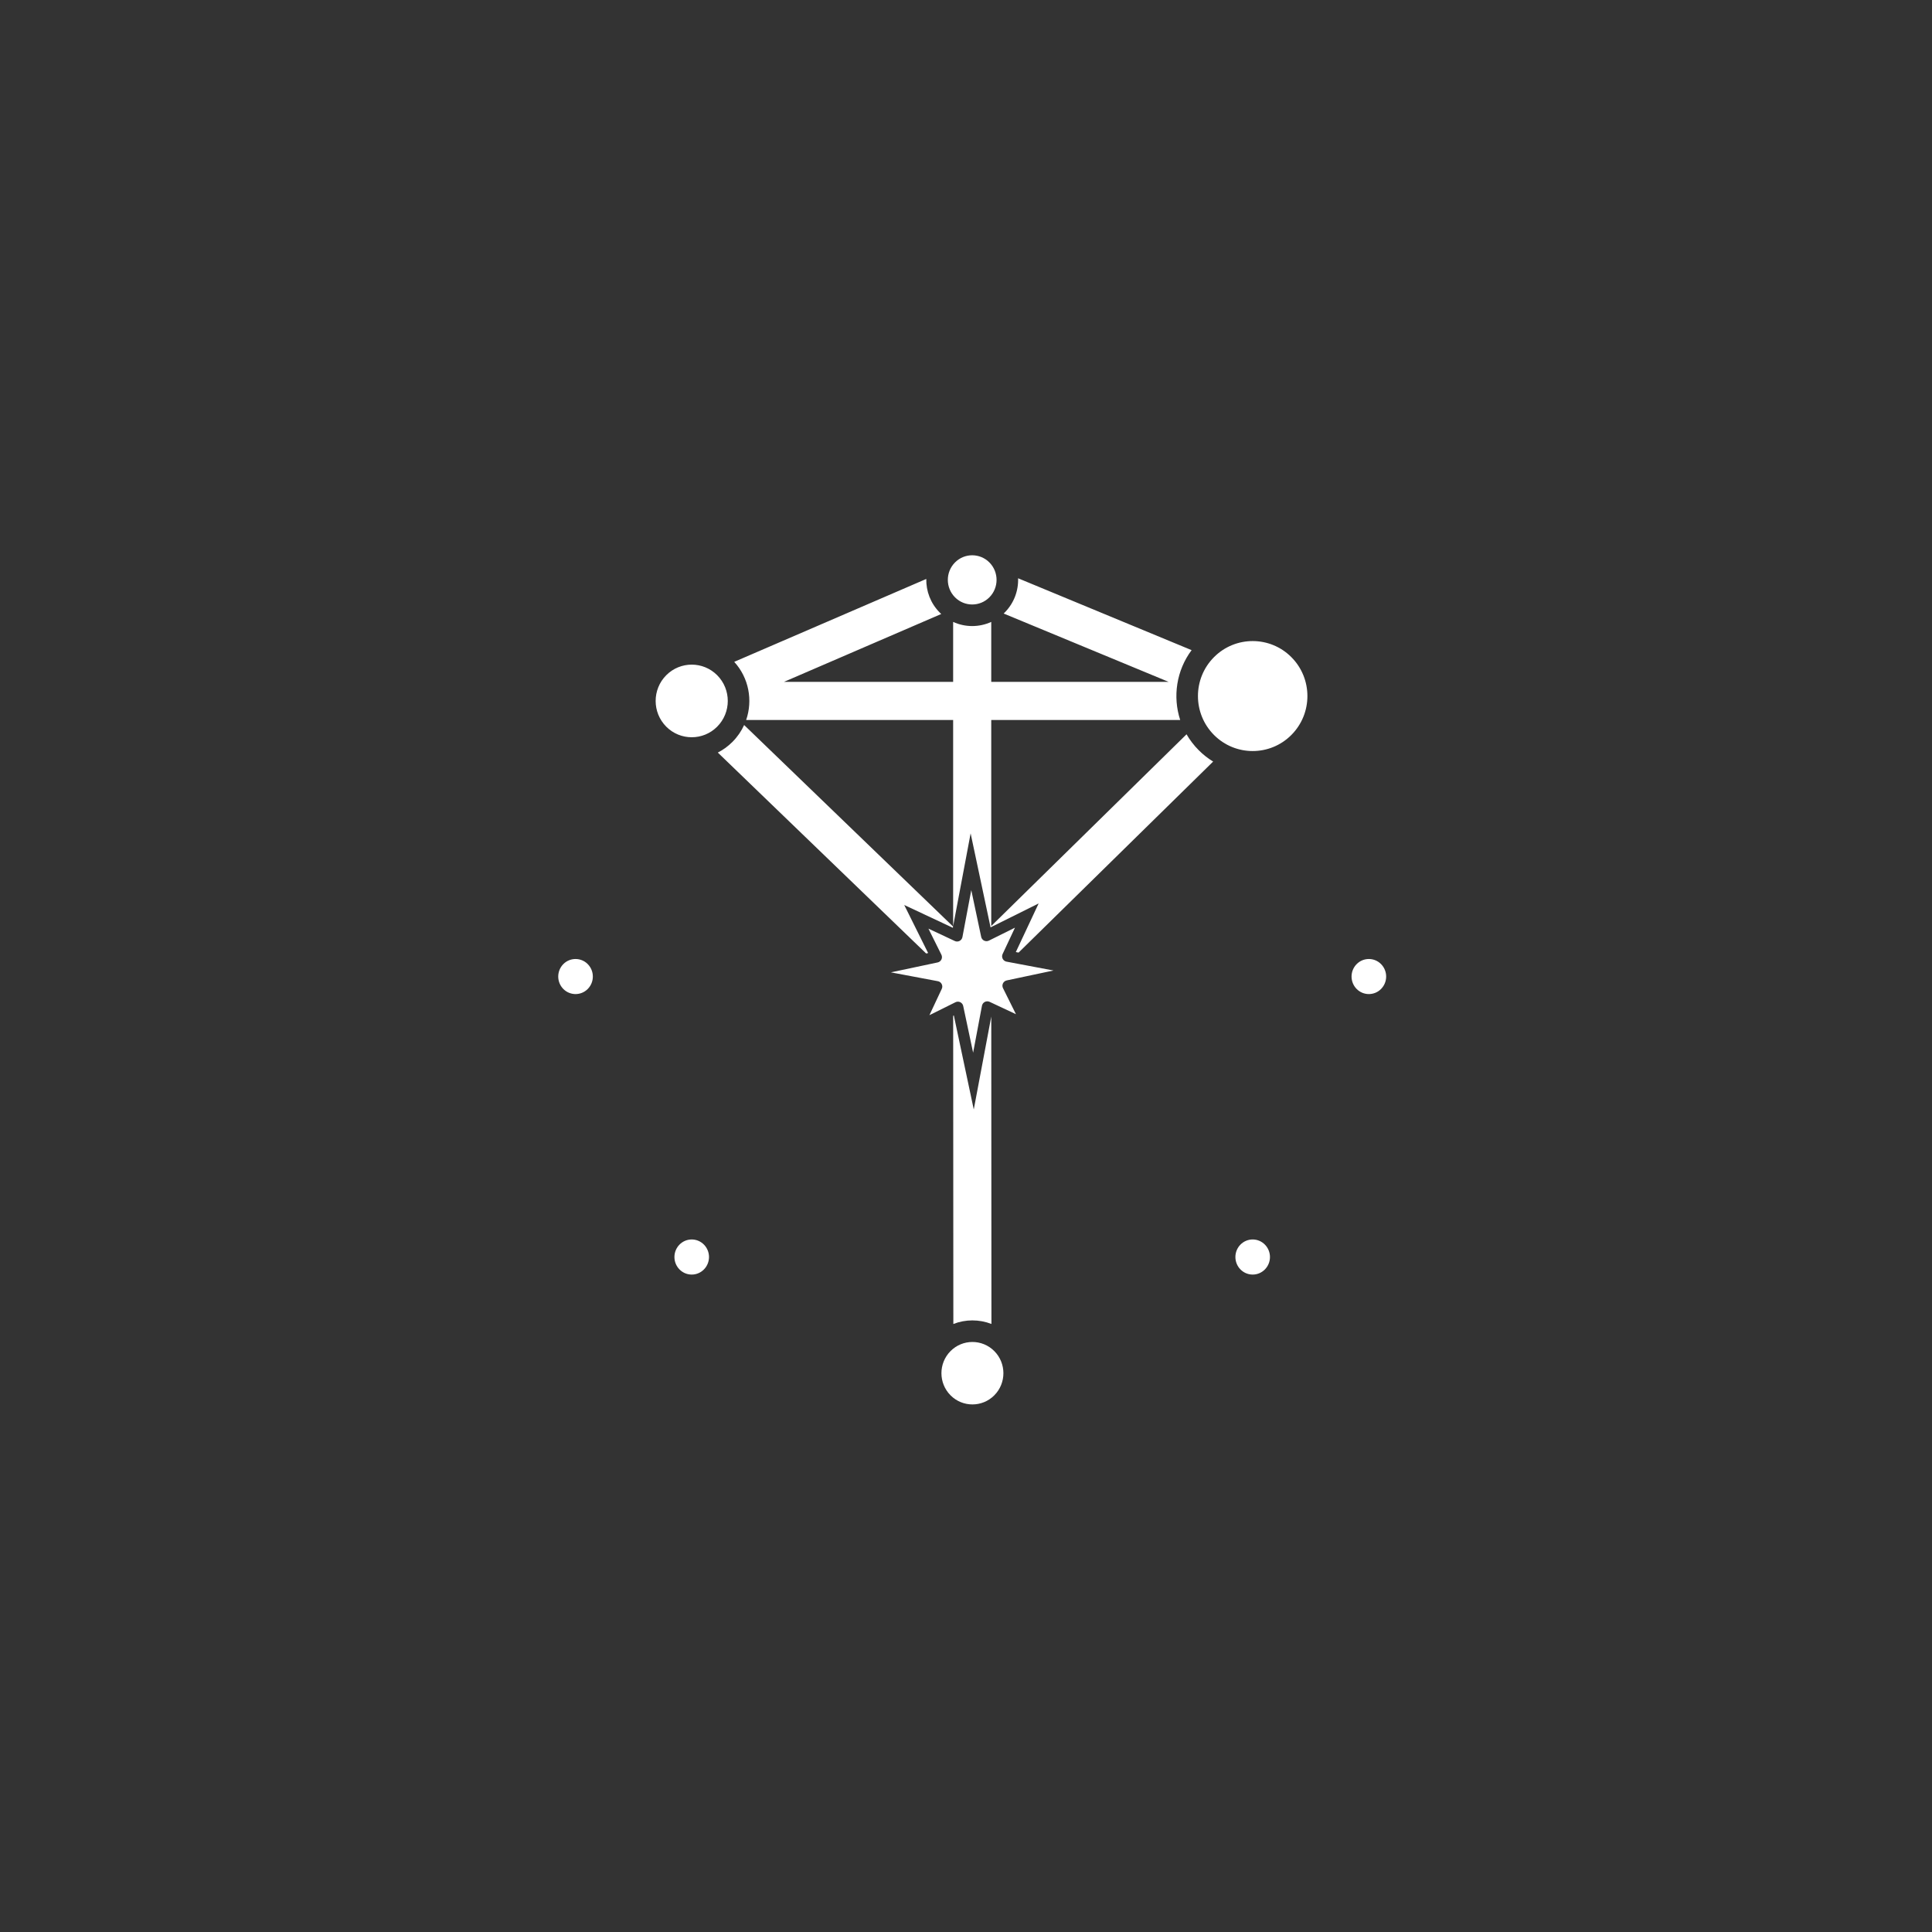 <?xml version="1.0" encoding="UTF-8" standalone="no"?>
<!DOCTYPE svg PUBLIC "-//W3C//DTD SVG 1.1//EN" "http://www.w3.org/Graphics/SVG/1.1/DTD/svg11.dtd">
<svg width="100%" height="100%" viewBox="0 0 2113 2113" version="1.1" xmlns="http://www.w3.org/2000/svg" xmlns:xlink="http://www.w3.org/1999/xlink" xml:space="preserve" xmlns:serif="http://www.serif.com/" style="fill-rule:evenodd;clip-rule:evenodd;stroke-linejoin:round;stroke-miterlimit:2;">
    <rect x="0" y="0" width="2113" height="2113" fill="#333333" stroke="none"/>
    <rect id="intrepid_detail" x="0.762" y="0.746" width="2111.51" height="2111.51" style="fill:none;"/>
    <path d="M1012.92,1042.81L785.064,823.077C790.837,820.135 796.25,816.242 801.074,811.4C806.552,805.901 810.811,799.639 813.852,792.954L1042.37,1013.33L1042.11,1014.71L988.933,989.754L1015.09,1042.35L1012.92,1042.81ZM1042.44,1012.94L1042.44,787.441L816.053,787.441C823.444,766.056 819.098,741.475 803.013,723.849L1013.06,633.189C1012.8,646.47 1017.71,659.837 1027.79,669.962C1028.32,670.494 1028.86,671.011 1029.41,671.514L857.359,745.774L1042.44,745.774L1042.44,680.181C1055.64,686.216 1070.91,686.216 1084.11,680.181L1084.11,745.774L1278.19,745.774L1097.69,671.008C1098.05,670.666 1098.41,670.317 1098.76,669.962C1109.04,659.648 1113.94,645.972 1113.48,632.448L1303.24,711.05C1286.6,733.289 1282.44,761.976 1290.76,787.441L1084.11,787.441L1084.11,1012.78L1297.71,803.081C1301.28,809.301 1305.71,815.157 1311.01,820.474C1315.87,825.347 1321.17,829.494 1326.8,832.915L1114,1041.83L1111,1041.26L1135.95,988.086L1083.36,1014.24L1068.04,941.99L1061.56,911.445L1042.44,1012.94ZM1084.14,1111.78L1084.32,1448C1070.95,1442.8 1056.02,1442.8 1042.66,1448.02L1042.47,1110.98L1043.2,1110.62L1064.99,1213.42L1084.14,1111.78ZM616.162,1054.37C623.499,1047.01 635.412,1047.01 642.749,1054.37C650.255,1061.91 650.255,1074.14 642.749,1081.68C635.412,1089.04 623.499,1089.04 616.162,1081.68C608.656,1074.14 608.656,1061.91 616.162,1054.37ZM1039.62,1477.63C1052.81,1464.39 1074.23,1464.39 1087.42,1477.63C1100.74,1491 1100.74,1512.7 1087.42,1526.07C1074.23,1539.31 1052.81,1539.31 1039.62,1526.07C1026.3,1512.7 1026.3,1491 1039.62,1477.63ZM1327.73,718.712C1351.08,695.271 1388.99,695.271 1412.34,718.712C1435.74,742.2 1435.74,780.337 1412.34,803.824C1388.99,827.266 1351.08,827.266 1327.73,803.824C1304.33,780.337 1304.33,742.2 1327.73,718.712ZM1044.51,615.097C1054.87,604.698 1071.69,604.698 1082.05,615.097C1092.55,625.643 1092.55,642.767 1082.05,653.313C1071.69,663.712 1054.87,663.712 1044.51,653.313C1034,642.767 1034,625.643 1044.51,615.097ZM1483.81,1054.37C1491.14,1047.01 1503.06,1047.01 1510.39,1054.37C1517.9,1061.91 1517.9,1074.14 1510.39,1081.68C1503.06,1089.04 1491.14,1089.04 1483.81,1081.68C1476.3,1074.14 1476.3,1061.91 1483.81,1054.37ZM728.678,738.464C744.044,723.039 768.994,723.039 784.36,738.464C799.833,753.997 799.833,779.218 784.36,794.751C768.994,810.176 744.044,810.176 728.678,794.751C713.206,779.218 713.206,753.997 728.678,738.464ZM756.519,1355.59C767.015,1355.59 775.427,1364.25 775.427,1374.78C775.427,1385.32 767.015,1393.98 756.519,1393.98C746.023,1393.98 737.611,1385.32 737.611,1374.78C737.611,1364.25 746.023,1355.59 756.519,1355.59ZM1370.04,1355.59C1380.53,1355.59 1388.94,1364.25 1388.94,1374.78C1388.94,1385.32 1380.53,1393.98 1370.04,1393.98C1359.54,1393.98 1351.13,1385.32 1351.13,1374.78C1351.13,1364.25 1359.54,1355.59 1370.04,1355.59ZM1062.27,973.517L1073.11,1024.66C1073.49,1026.46 1074.68,1027.97 1076.33,1028.77C1077.99,1029.57 1079.91,1029.56 1081.56,1028.74L1110.07,1014.57L1096.54,1043.39C1095.76,1045.05 1095.79,1046.98 1096.63,1048.61C1097.46,1050.25 1099.01,1051.4 1100.81,1051.74L1152.19,1061.42L1101.05,1072.26C1099.25,1072.64 1097.73,1073.83 1096.93,1075.49C1096.13,1077.14 1096.15,1079.07 1096.96,1080.71L1111.14,1109.22L1082.32,1095.69C1080.66,1094.91 1078.73,1094.95 1077.09,1095.78C1075.46,1096.62 1074.3,1098.16 1073.96,1099.97L1064.29,1151.34L1053.44,1100.2C1053.06,1098.4 1051.87,1096.89 1050.22,1096.09C1048.57,1095.29 1046.64,1095.3 1045,1096.12L1016.49,1110.29L1030.01,1081.47C1030.79,1079.81 1030.76,1077.88 1029.92,1076.25C1029.09,1074.61 1027.54,1073.46 1025.74,1073.12L974.364,1063.44L1025.51,1052.6C1027.3,1052.22 1028.82,1051.03 1029.62,1049.37C1030.42,1047.72 1030.41,1045.79 1029.59,1044.15L1015.41,1015.64L1044.24,1029.17C1045.9,1029.95 1047.83,1029.91 1049.46,1029.08C1051.1,1028.24 1052.25,1026.7 1052.59,1024.89L1062.27,973.517Z" style="fill:white;"/>
</svg>
